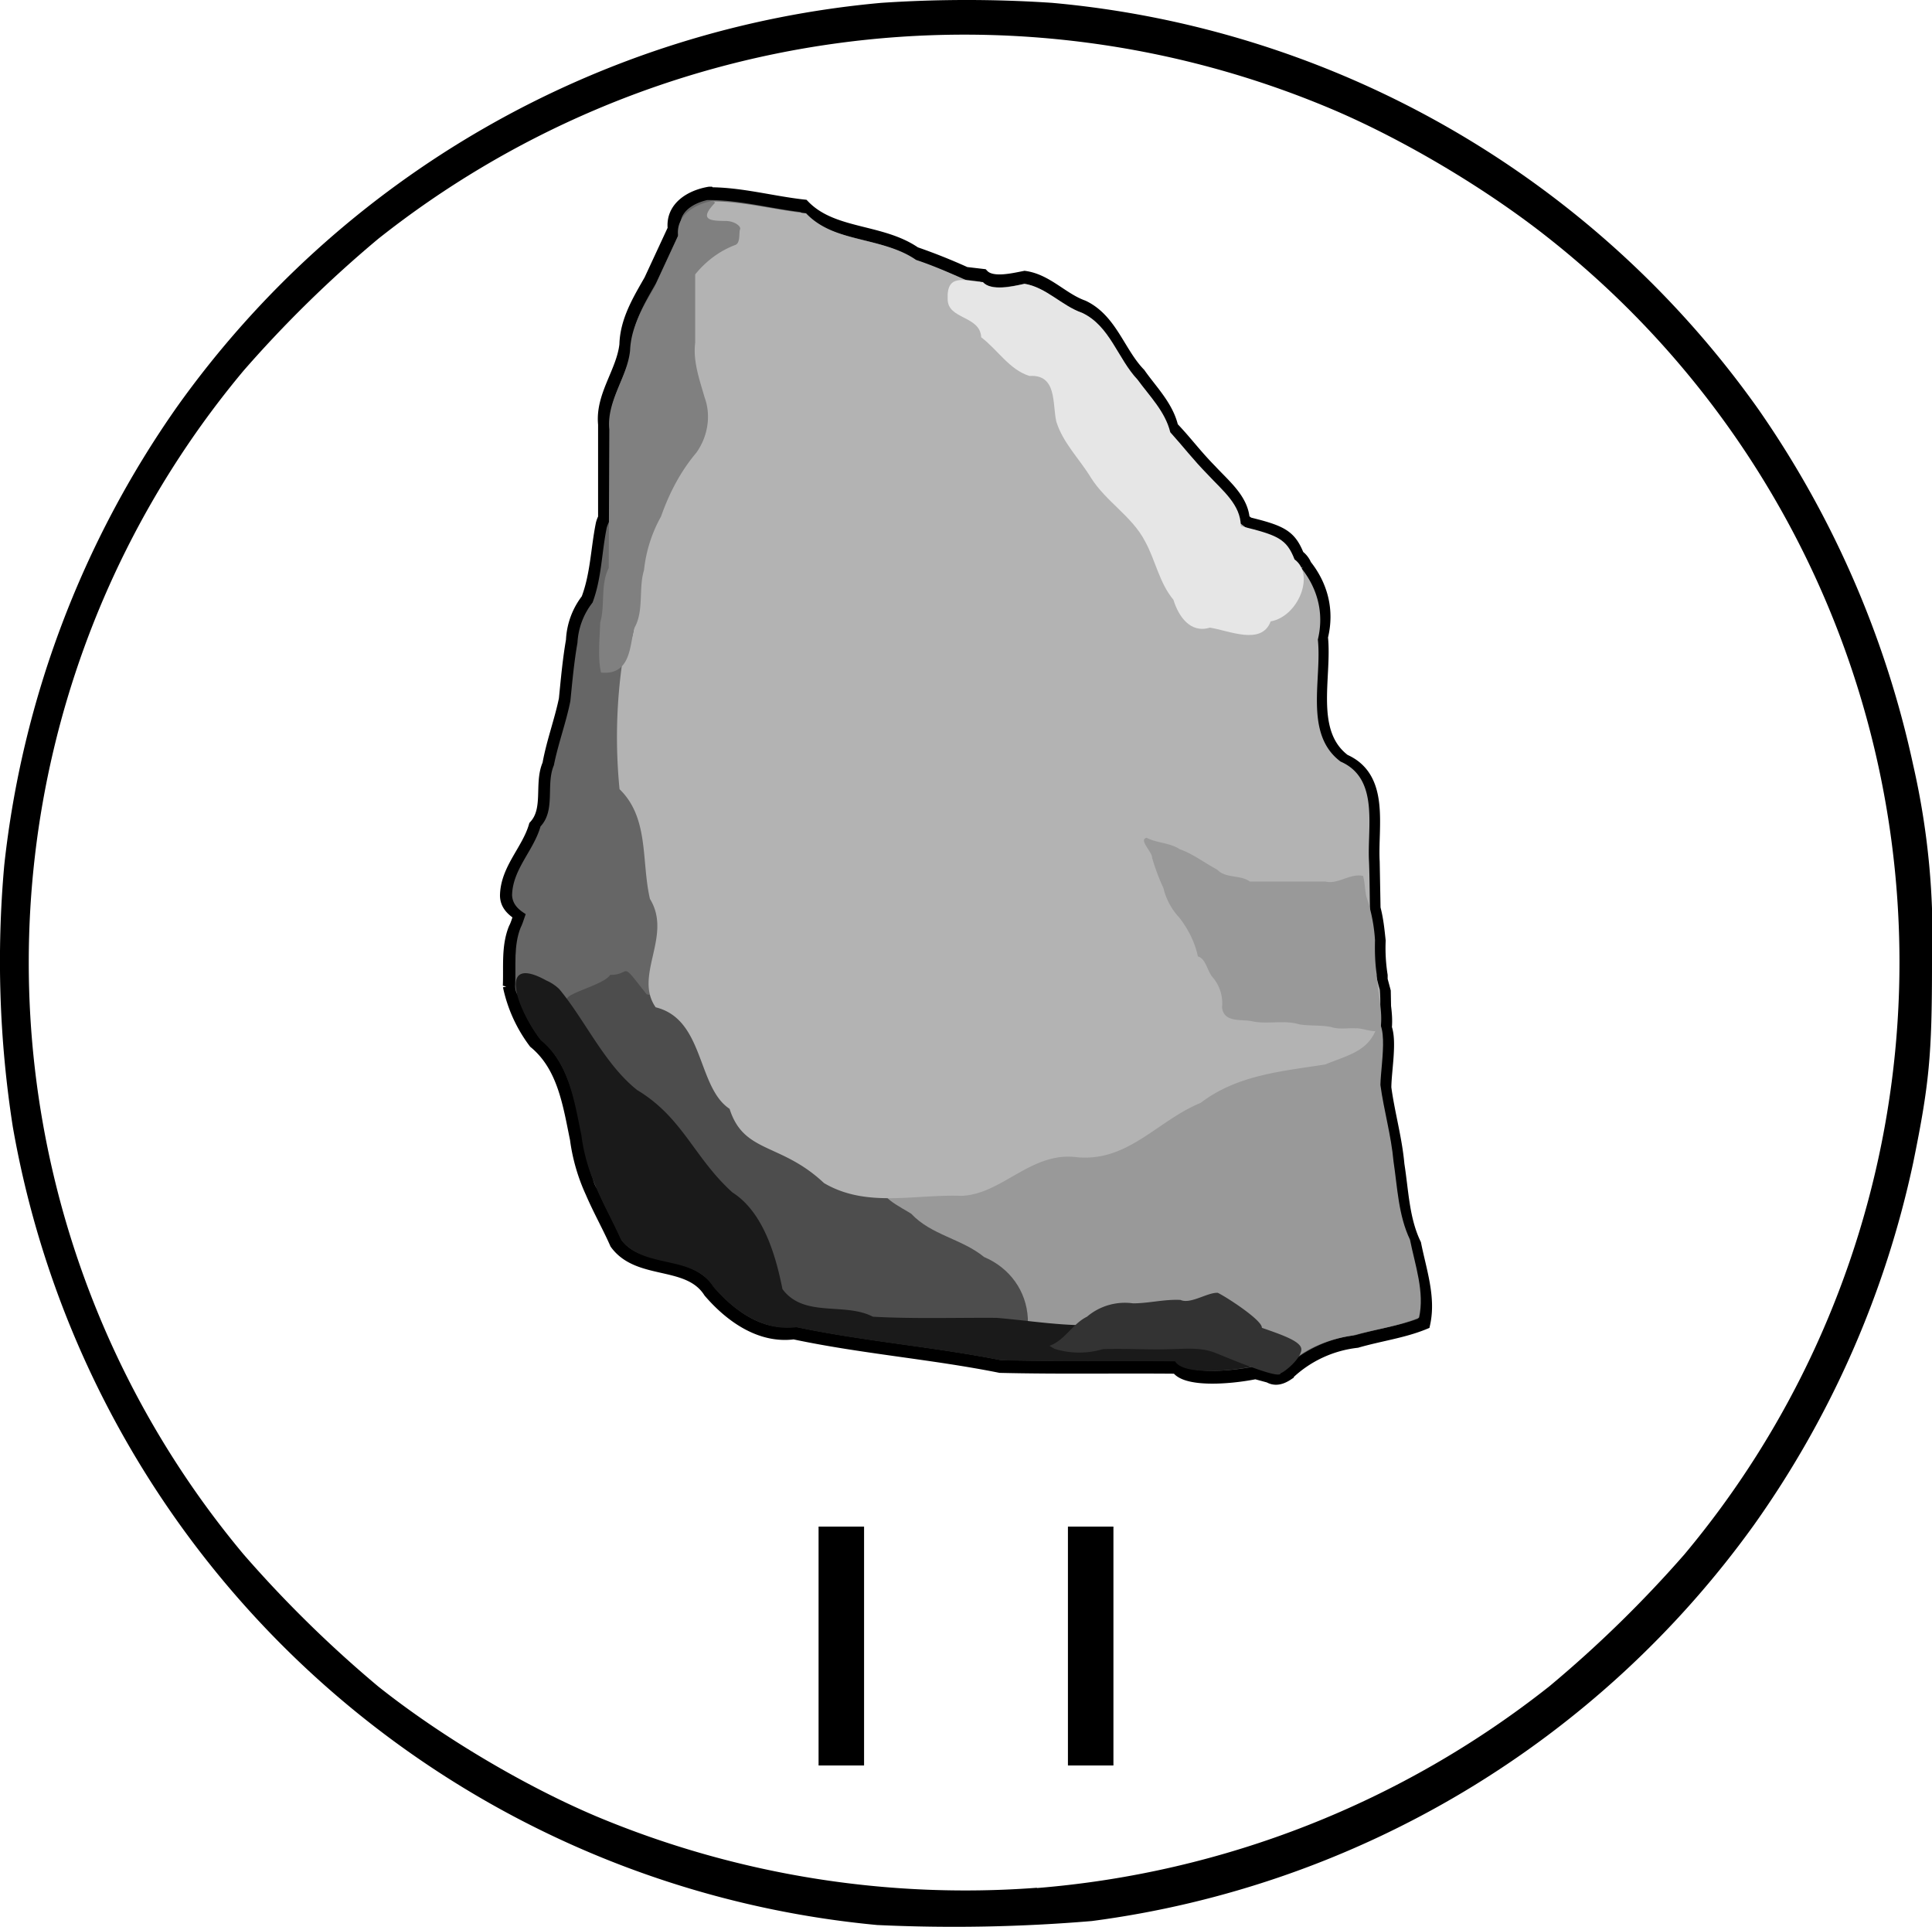 <svg xmlns="http://www.w3.org/2000/svg" width="679.5" height="677.6">
  <path fill="#fff" d="M672.9 334.7c0 183-150.3 331.4-335.7 331.4S1.5 517.7 1.5 334.7 151.7 3.3 337.2 3.3s335.7 148.4 335.7 331.4z"/>
  <path fill="#666" stroke="#000" stroke-width="4.5" d="M249.5 67.9C243 69 236.2 73 237.1 80.5l-8.4 18.1c-4 7-8.4 14.2-8.6 22.6-1.1 9.7-8.5 17.9-7.5 28v33c-.4.7-.6 1.3-.8 2-1.8 8.8-1.9 18-5.2 26.6a25.2 25.2 0 0 0-5.3 14.4c-1.2 6.9-1.8 13.7-2.5 20.7-1.6 7.7-4.4 15.1-5.8 22.9-3 6.8.6 15.8-4.8 21.7-2.5 8.6-10 15.2-10.1 24.5.1 3.2 2.2 5 4.8 6.7-.6 1.7-1.1 3.5-1.8 4.8-2.6 6.4-1.7 13.5-2 20.2a50 50 0 0 0 9 19.8c10.2 8.4 12.1 21.9 14.6 34a65 65 0 0 0 5.4 18.7c2.7 6.3 6 12.1 8.6 18 8 11 25.5 5.4 32.9 17 7.3 8.5 17.8 16.1 29.6 14.5 24 5.1 48.6 7 72.6 11.8 20.8.5 41.5.1 62.2.3 2.6 4.6 17.1 4 27.6 1.9l4.8 1.3c1.7 1 3.7 1 6.4-.8a41.9 41.9 0 0 1 24.4-11.5c7.9-2.3 16.3-3.4 23.6-6.4 2-9.2-1.4-18.7-3.2-27.8-4.2-8.7-4.4-18.5-5.9-28-.8-9.1-3.4-18-4.6-27 0-5.8 2-16 .2-21v-.4c.2-2.4 0-4.8-.3-7.2l-.1-5.3-1.1-4.1V343a62 62 0 0 1-.7-12.2c-.4-3.8-.8-7.7-1.8-11.4L483 303c-.7-12.3 3.7-29.5-10.2-35.6-13-9.8-6.5-29.3-8-43.4 2.4-9.6-.2-18.3-5.7-25.2a7.5 7.5 0 0 0-2.6-3.3c-2.8-7-5.6-8.5-17.4-11.4l-1.8-1.3c-.4-7.1-6.6-12-11.6-17.4-5.5-5.6-8.6-10-13.5-15.1-1.7-7.4-7.3-12.8-11.5-18.8-7.2-7.4-9.9-19-19.8-23.7-7.3-2.6-12.7-9.2-20.5-10.3-4.6.9-11.7 2.6-14.8-.7l-6-.7a206 206 0 0 0-17.8-7.1c-12-8.3-29-6-39.2-16.6-10.9-1.2-22-4.3-32.9-4.3l-.2-.2z"/>
  <path fill="#666" d="M216.3 180.3c1.7 7.8 5.7 15.2 4.2 23.4-.2 8.7 9 21 5 29.2-2.3 7-5.8 12.8-5 20.1-1 7.3-4.8 12.1-.8 18.3 4 7.5 5.3 16.1 6.6 24.4 1 8.5 9 17 9 25.4.5 7.2 0 32.4-9.2 35.7-6.6 3-18.6-11.4-22.1-3.8-2.2 4.8-6 3.4-5.7-1.7-.2-7.3 3-16.2-3-22.1-3.5-6.6-14.8-6.8-15.2-14.4.2-9.2 7.6-15.7 10-24.2 5.4-5.8 1.8-14.7 4.7-21.5 1.5-7.6 4.3-15 5.8-22.6.7-6.9 1.3-13.7 2.5-20.5a25 25 0 0 1 5.3-14.1c3.2-8.5 3.2-17.6 5-26.4.6-1.9 1.6-3.7 3-5.2z"/>
  <path fill="#666" d="M191.2 315.8c-5.8-.6-6.1 6.6-8.1 10.4-2.5 6.3-1.6 13.3-1.9 20-.4 6.8 7.3 6.2 11.2 9.4 6 3.8 8.3 10.8 10.9 17 1.2 5.7 1.1 11.7 3.2 17.2 1.5 5.2-.1 10.6 1 16 1.2 4.6-.4 11.3 4.6 14 6 2.4 6.6-5.9 9.9-8.9 3.4-4.2 9-6.7 14.5-5.8 5.3-.7 5.3-8.2 4.3-12-2.9-3.6-7.5-5.3-10.5-8.9-3.2-4.3-5.5-9.8-10.6-12-5-1.6-6.2-7-9-10.7-2.7-2.6-8.3-2.8-7-8 .2-5 .8-10-.2-14.9-2.9-5-1-12.2-5.9-16.2-1.3-2.9-3.8-5-6.4-6.6z"/>
  <path fill="#4d4d4d" d="M254.8 388.5c-5-3.2 1.7-9.5.6-14.8a52.5 52.5 0 0 0-12-23.3c-3.6-2.8-11.4.5-16-.8-9.8-12.5-5-6.8-12.8-6.8-2.2 3.5-15 6.2-15.4 8.7 0 3.7 2 4.5 3 8 .7 4.5 4.9 8.4 6.7 12.4 1.7 4.3 4.5 7.9 7.3 11.4 1.6 2.1 4.2 3 6.7 3.7 3.8 1 6.1 4 9 6.2 3.2 1.4 7 2.2 8.4 5.9 3.3 6.4 10.6 1.2 11.6-1.1 1.5-2.5 4.9-19.2 7.8-19.7.5-.2-5.5 10.4-5 10.2z"/>
  <path fill="#4d4d4d" d="M369.2 457.3c-5.3-.3-6.5-17.7-12.4-17.8a347 347 0 0 1-14.4-10.2c-3.1-3-14.7-3.2-18.6-6a97.6 97.6 0 0 1-15.4-10.4c-4.2-2.5-9.7 2-13.8-.6-4.7-1.9-6.9-4.4-11.4-7-5.6-2.5-18.8-33.7-24.7-35.6-5.2-1.3-3.3 20.9-9 23.6-4.5 3.8-9.3 9.6-8.2 14.7 2.6 4 9.8 10.6 11.6 15a43.2 43.2 0 0 0 8.1 16.3c3.4 3.2 6.5 7 10.4 9.6 4.2 3.7 5.4 10.3 10 13.5 5.5 1 14-1.4 18.6 2 5 2 10 3.7 15.4 3.3 7.3-.1 14.6.5 21.8-.8 5.7-1 12.4 1.6 17.1-3 7 3.8 20.4.5 15-6.6z"/>
  <path fill="#999" d="M431.6 472.3c9.5-2.7 10.2 15.2 20 8.7 6.7-6.5 15-10.1 24.2-11.4 7.8-2.2 16-3.2 23.3-6.3 2-9-1.4-18.4-3.2-27.4-4.1-8.6-4.4-18.3-5.8-27.6-.8-9-3.4-17.9-4.6-26.8.2-8.4 4-26.4-5.3-23.3-5.2 6.7-9 11.4-18.6 13-8.5 3-20.6 3-29.5 5.2-14.9 5.1-26.8 16.7-42.5 19-8.5 2.8-17 6-26 7.1-9.5 2.7-18.8 5.7-27.9 9.4-7 2.3-14.2 3.4-21 6.4-9.5.6 3.3 6.8 5.8 8.5 7 7.5 17.8 8.8 25.6 15.2 9 3.8 14.9 11.9 15.4 21.6-.2 6.8 7.2 15.5 11.7 6.7 3.2-6.2 14-4.2 18.7-10.2 9.5-1.1 19-1.3 28.5-2 10.1-.9 12.6 5.2 11.2 14.2z"/>
  <path fill="#1a1a1a" d="M192.2 344.8c-17.1-9.5-10.9 9.3-2 21 10 8.2 11.8 21.5 14.3 33.5 1.8 14.6 8.8 25.2 13.8 36.4 7.9 10.8 25.2 5.2 32.5 16.7 7.2 8.4 17.6 15.9 29.3 14.3 23.7 5 48 6.9 71.8 11.6 20.5.6 41 .2 61.4.4 6 10.4 75.3-6.6 11.5-5.7-11.5-6.6-25.4-5-38-7.1-12.3.6-24.3-1.5-36.3-2.5-14.5-.1-29 .4-43.5-.4-10-5.2-24.2.5-31.8-9.7-2.3-11.5-6.6-27-17.6-34-13.6-12.3-17.4-26.3-33.5-36-11.4-9-18.4-24.7-27.4-35.5a15.2 15.2 0 0 0-4.5-3z"/>
  <path fill="#333" d="M369.2 473.2c5.4-2 8-7.7 13.1-10.2a20.6 20.6 0 0 1 16.2-4.7c5.5 0 11.1-1.5 16.7-1.2 3.5 1.6 9.5-2.7 13.1-2.5 2.8 1.3 15.8 9.7 15.5 12.3 7.2 2.5 13.9 4.8 13.9 7.6s-5 7.4-7.3 8.4c-.2 2.5-21.1-6.5-23-7.2-5-2-10.4-1.4-15.5-1.3-8 .3-16-.3-24 0a29.2 29.2 0 0 1-17-.1l-1.7-1z"/>
  <path fill="#b3b3b3" d="M250 70.8c-8 7.2-12.5 2.3-9.4 12.8-2.5 18.3-15.8 33-18 51.3.4 17-5.3 33.4-6.3 50.1 5.2 15.4 11.7 31.6 2.7 47a185.4 185.4 0 0 0-1.1 45.5c10.5 10.2 7.6 25.4 10.7 38.6 8 13-5.8 26.9 2 38.1 17.2 4.2 14.5 28.1 26 35.7 5 15.8 18 11.8 33.2 26.1 14.9 8.8 31.8 3.9 48.3 4.5 14.1-.5 24-15 39.6-13.7 18.7 2.4 29-12.6 44.6-19 12.8-9.8 28.5-11.1 43.8-13.5 10.9-4.5 20.8-5.3 19.2-26.3-4.3-14.4-3.2-30-3.8-45-.7-12.1 3.7-29.2-10-35.2-13-9.7-6.5-29-8-42.9 3.8-15.7-5.7-29-19.3-35.8-19.5-9.7-26.8-31.2-40.7-46.3-8.8-12.7-15.9-30.5-32.6-34.2-17.4-2-32.3-11.8-48.7-17.2-11.8-8.2-28.7-5.8-38.7-16.4-11.1-1.2-22.5-4.3-33.5-4.2z"/>
  <path fill="#e6e6e6" d="M345.7 99.2c-6.8-.6-12.8-3-12.4 6 0 7.2 11.4 5.7 11.8 13.4 5.8 4.4 10 11.5 17 13.6 9.7-.6 8 9.7 9.4 16 2.3 7.5 8.2 13.2 12.2 19.8 5.3 8.4 14.4 13.5 19 22.3 3.7 6.7 5 14.6 10 20.6 1.8 5.9 6 11.9 12.8 9.8 6.7 1 18.2 6.4 21.4-2.2 9.7-1.7 15.7-16.5 8.4-21.8-2.8-7.2-5.8-8.5-18.9-11.7 0-7.5-6.4-12.5-11.5-18-5.4-5.5-8.6-9.8-13.3-15-1.8-7.3-7.2-12.6-11.5-18.5-7-7.4-9.7-18.9-19.5-23.5-7.2-2.5-12.6-9-20.3-10.2-4.5 1-11.5 2.7-14.6-.6z"/>
  <path fill="gray" d="M250.8 70.6c-6.4 1.1-13.2 5.2-12.3 12.4l-8.3 18c-4 6.9-8.3 14-8.6 22.3-1 9.5-8.3 17.7-7.3 27.7l-.2 48.7c-3 6-1.2 13-3 19.2-.2 5.7-.9 12.7.3 17.6 10.4 1 10.1-9.3 11.6-15.5 3.6-6 1.5-14 3.5-20.5a49.2 49.2 0 0 1 6-18.9c2.8-8 6.8-15.8 12.4-22.4 4-5.6 5.3-13 2.9-19.5-1.8-6.3-4.1-12.6-3.3-19.2v-24c3.8-4.7 8.6-8.3 14.2-10.4 1.8-.8 1.1-4.4 1.6-5.5.4-1-2-3-5.4-2.9-4.8-.1-9.4-.2-3.4-6.4"/>
  <path fill="#999" d="M479.4 308c-4.6-1-8.6 3-13.2 2h-26.6c-3.4-2.5-8.4-1-11.5-4.2-4.5-2.4-8.4-5.5-13.2-7.2-3.5-2.3-7.9-2.1-11.6-4-3 .6 2 5 1.9 7a73 73 0 0 0 4 10.7 23 23 0 0 0 5.6 10.4c3.1 4 5.5 8.7 6.5 13.6 3 .9 3.2 5.3 5.5 7.7a14 14 0 0 1 3 10.2c.6 5.7 7.2 4 11 5 5.4 1 10.9-.6 16.2 1 3.6.6 7.3.2 11 .9 3 1 6 .3 9 .5 2.8-.2 8.6 3 8.7-1.2.5-6-1.3-11.8-1.5-17.8-.6-4-.7-8-.6-12a58.4 58.4 0 0 0-3-15.2c-.6-2.4-.5-5-1.2-7.4z"/>
  <path d="M308.5 676.9a340.9 340.9 0 0 1-304-280.7 377.8 377.8 0 0 1-3-92A345 345 0 0 1 62.3 143 341.7 341.7 0 0 1 310 1a450 450 0 0 1 60 0 342 342 0 0 1 248.5 143 347 347 0 0 1 54.4 125.1 270 270 0 0 1 6.6 69.9c0 32.2-1 42.3-6.6 69.8a343.7 343.7 0 0 1-56 127.4A341.4 341.4 0 0 1 384 675.5a578.1 578.1 0 0 1-75.5 1.4zm56.2-13a333.9 333.9 0 0 0 180.3-71 423 423 0 0 0 47.4-46.3A324.4 324.4 0 0 0 545 84c-22-17.5-51.4-35-77-45.8A331.9 331.9 0 0 0 133 84a423 423 0 0 0-47.3 46.3 324.4 324.4 0 0 0 0 416.3A423 423 0 0 0 133 593c22 17.5 51.4 35 77 45.8a336 336 0 0 0 154.7 25z"/>
  <path d="M287.9 536.8v84h16v-84zm87.7 0v84h16v-84z" aria-label="I"/>
</svg>
